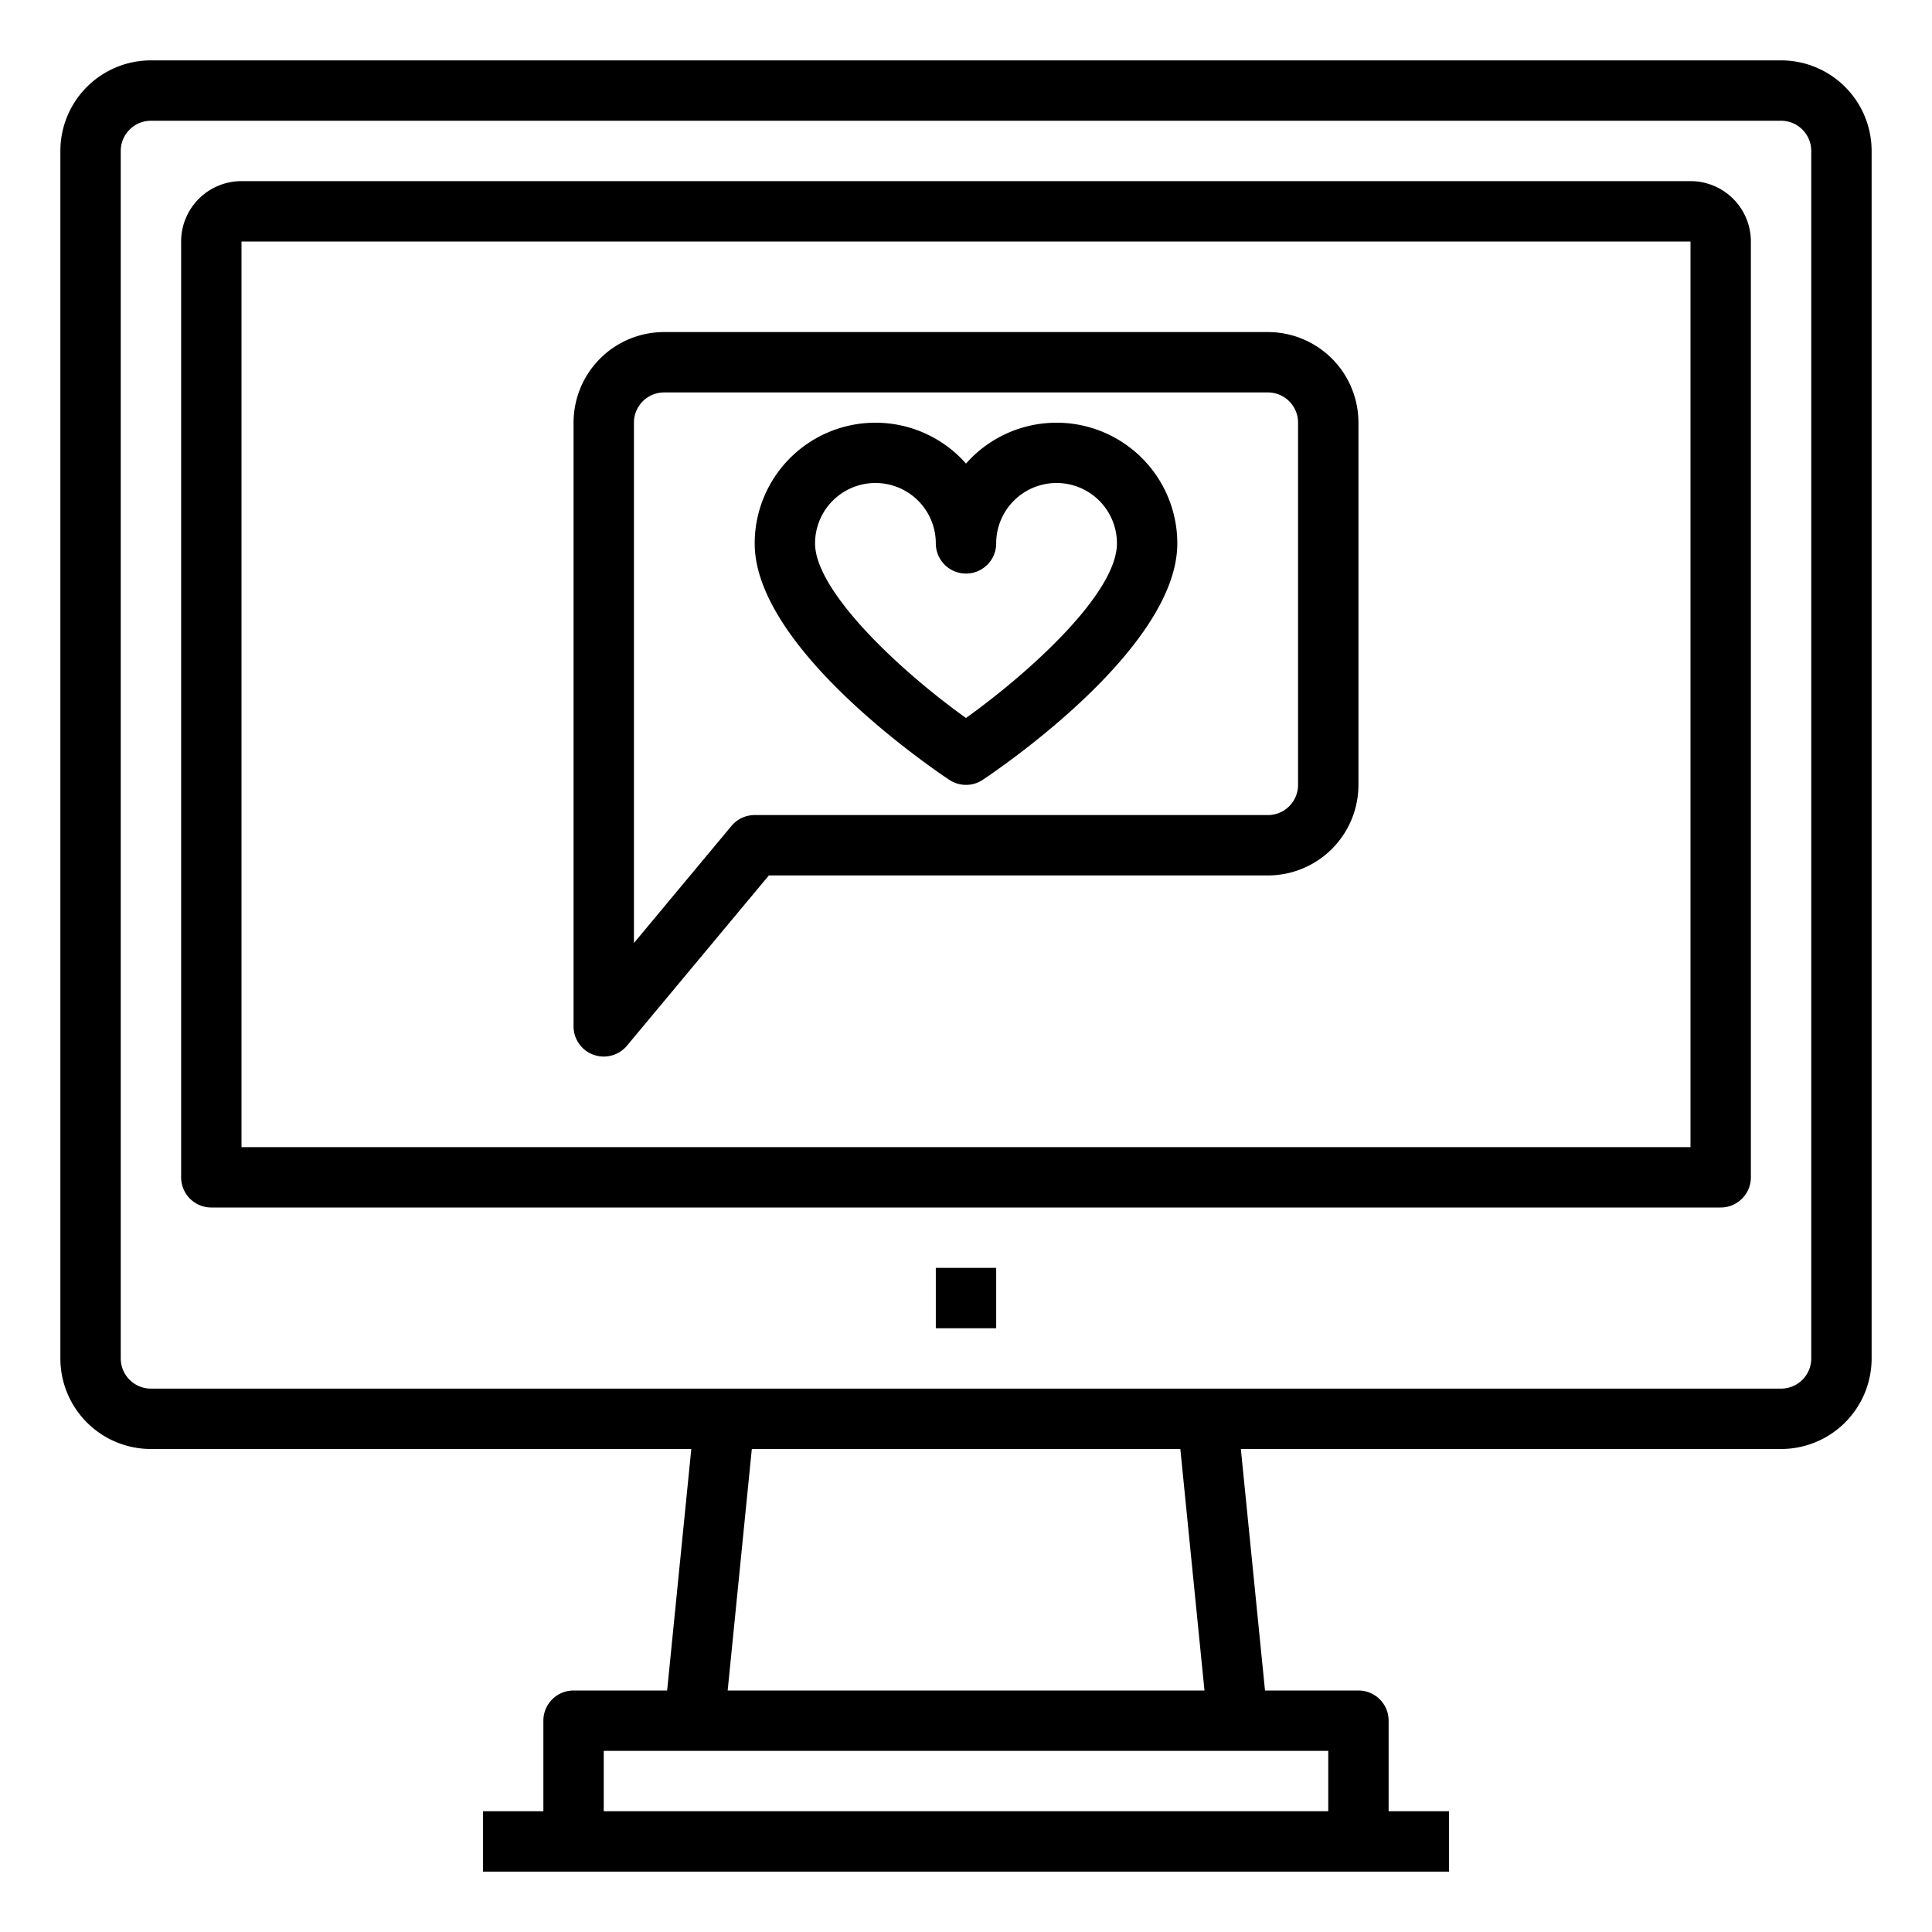 <svg xmlns="http://www.w3.org/2000/svg" viewBox="0 0 64 64" x="0px" y="0px"><title>Chat-Heart</title><g><path d="M31.445,25.832a1,1,0,0,0,1.11,0C33.215,25.392,39,21.436,39,18a4,4,0,0,0-7-2.643A4,4,0,0,0,25,18C25,21.436,30.785,25.392,31.445,25.832ZM29,16a2,2,0,0,1,2,2,1,1,0,0,0,2,0,2,2,0,0,1,4,0c0,1.644-2.868,4.256-5,5.784-2.239-1.6-5-4.217-5-5.784A2,2,0,0,1,29,16Z"></path><path d="M19.659,34.94A1.013,1.013,0,0,0,20,35a1,1,0,0,0,.769-.36l4.7-5.64H42a3,3,0,0,0,3-3V14a3,3,0,0,0-3-3H22a3,3,0,0,0-3,3V34A1,1,0,0,0,19.659,34.94ZM21,14a1,1,0,0,1,1-1H42a1,1,0,0,1,1,1V26a1,1,0,0,1-1,1H25a1,1,0,0,0-.769.36L21,31.238Z"></path><path d="M59,2H5A3,3,0,0,0,2,5V45a3,3,0,0,0,3,3H22.9l-.8,8H19a1,1,0,0,0-1,1v3H16v2H48V60H46V57a1,1,0,0,0-1-1H41.905l-.8-8H59a3,3,0,0,0,3-3V5A3,3,0,0,0,59,2ZM44,58v2H20V58ZM24.105,56l.8-8H39.1l.8,8ZM60,45a1,1,0,0,1-1,1H5a1,1,0,0,1-1-1V5A1,1,0,0,1,5,4H59a1,1,0,0,1,1,1Z"></path><path d="M56,6H8A2,2,0,0,0,6,8V39a1,1,0,0,0,1,1H57a1,1,0,0,0,1-1V8A2,2,0,0,0,56,6Zm0,32H8V8H56Z"></path><rect x="31" y="42" width="2" height="2"></rect></g></svg>